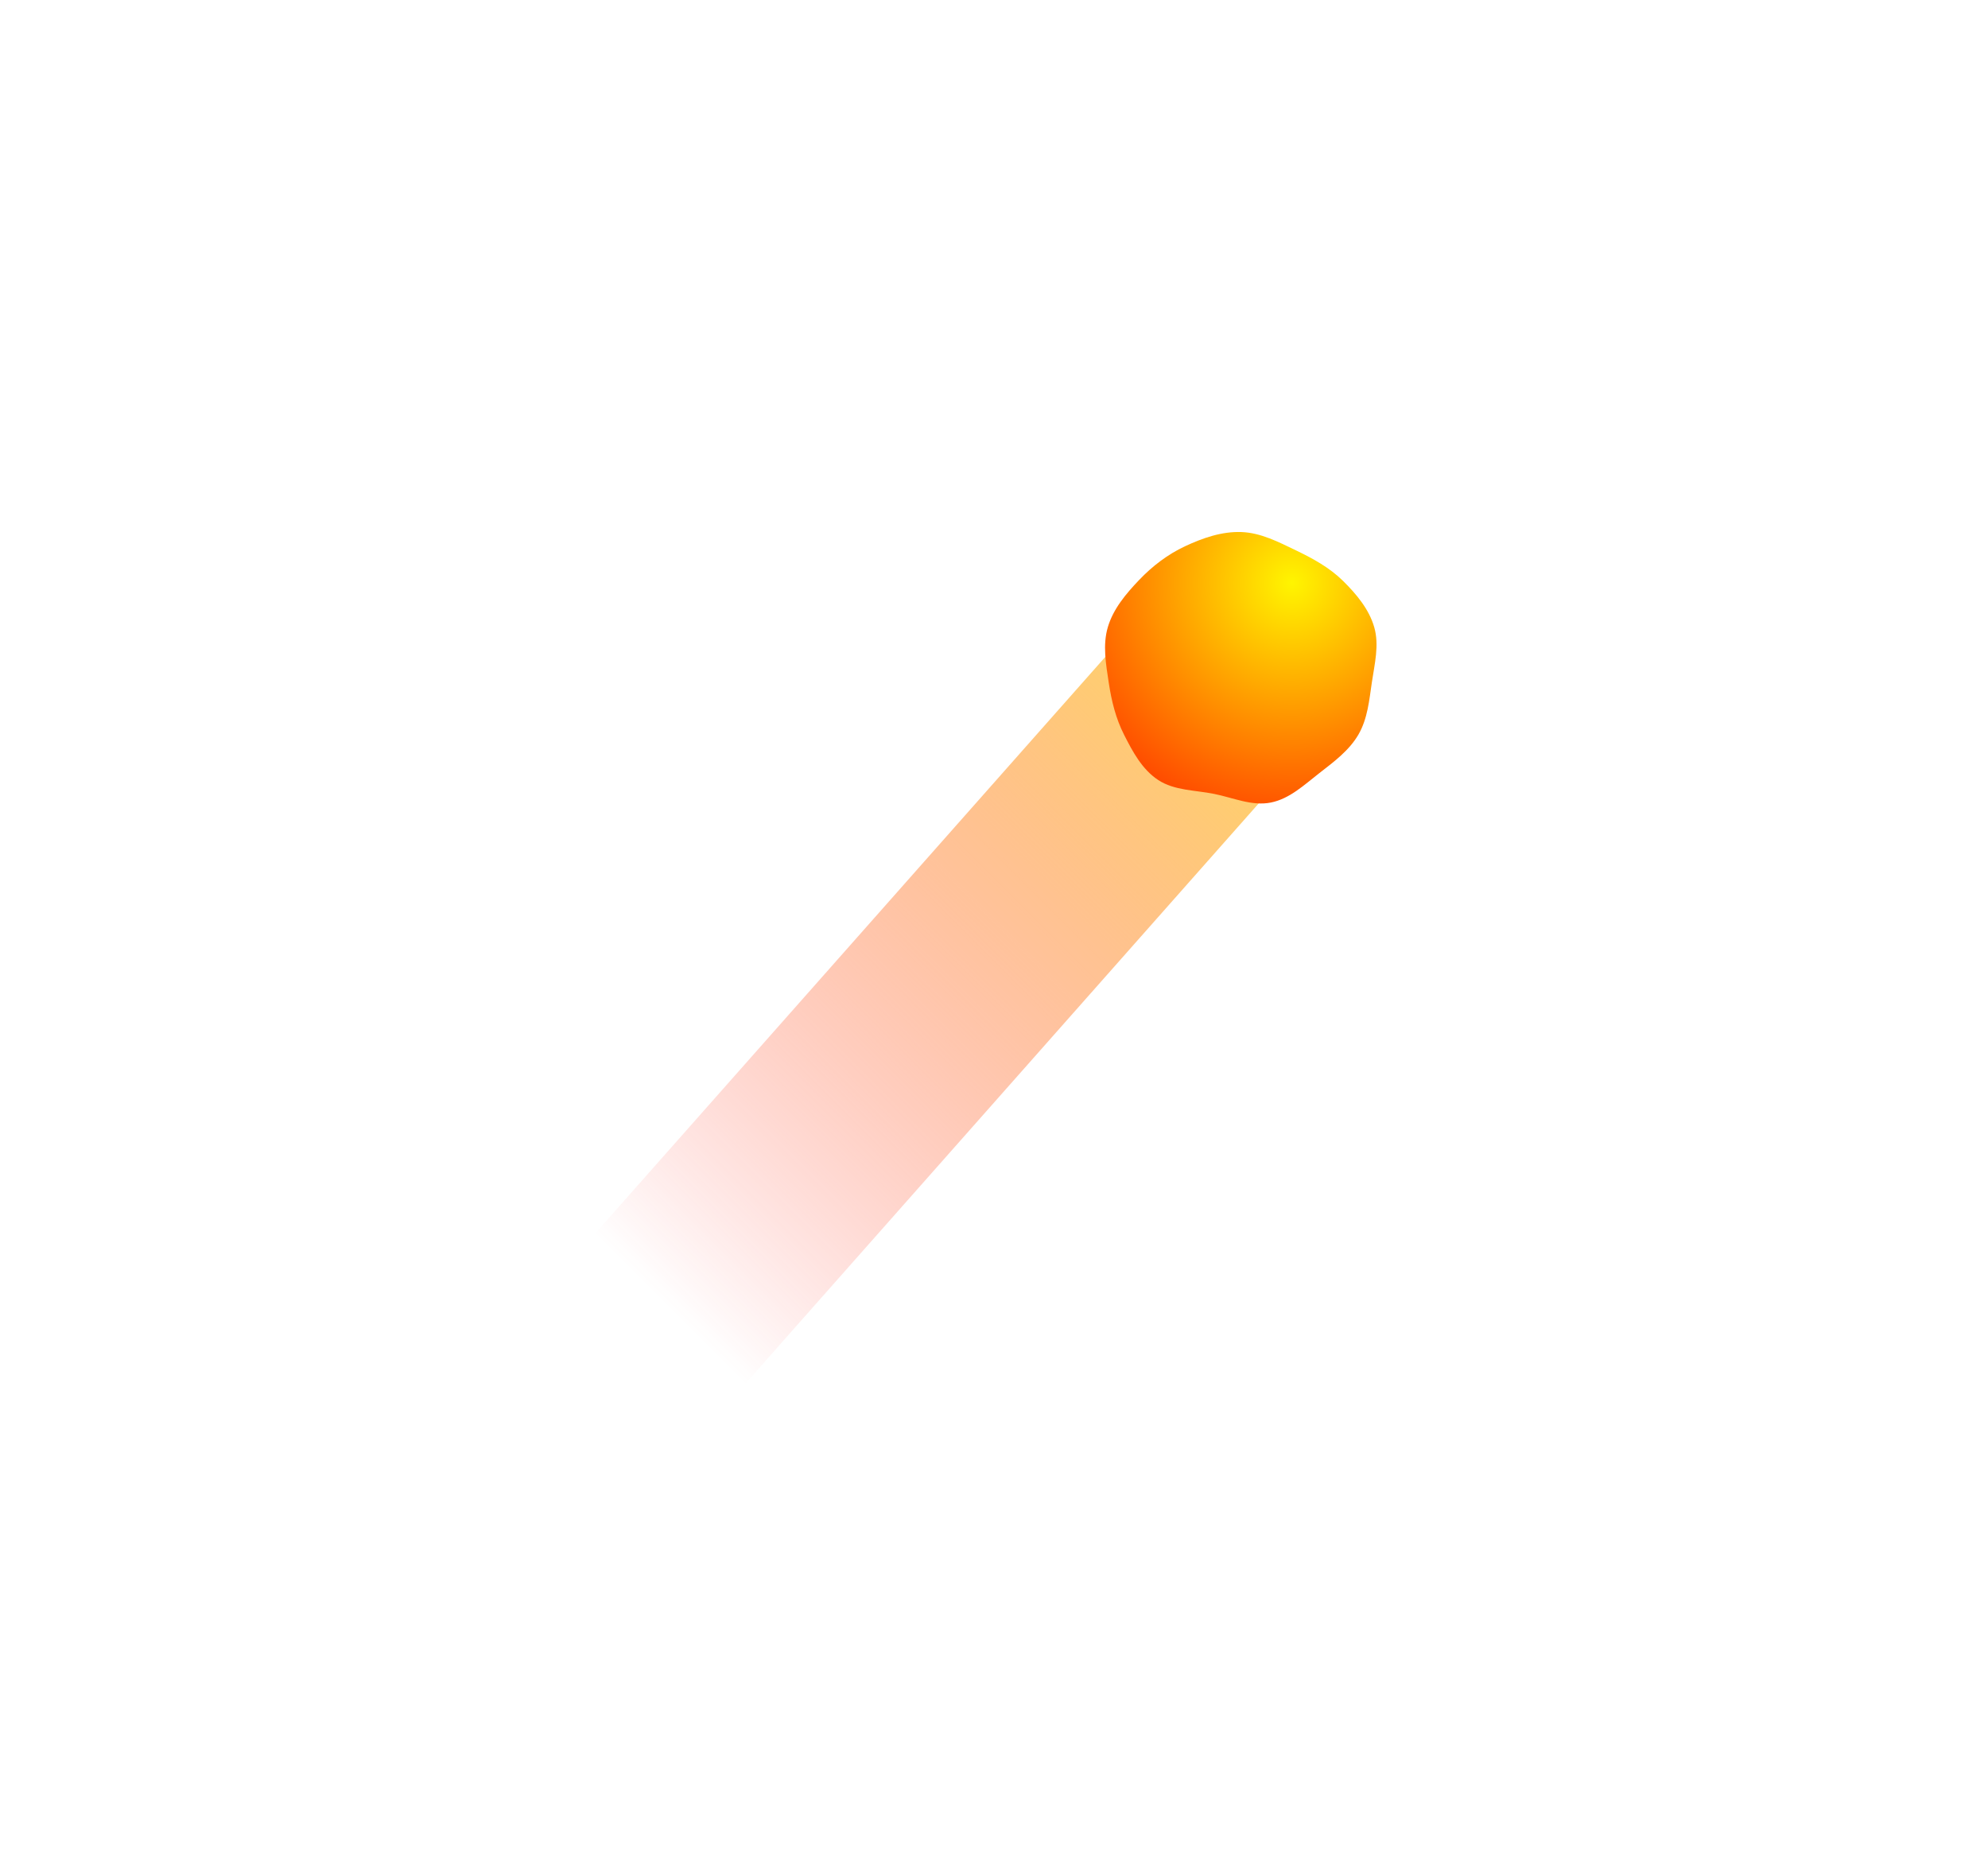 <svg width="725" height="684" viewBox="0 0 725 684" fill="none" xmlns="http://www.w3.org/2000/svg">
<rect x="174" y="498.458" width="389.821" height="77.306" transform="rotate(-48.497 174 498.458)" fill="url(#paint0_linear_5301_13998)"/>
<g filter="url(#filter0_dddddd_5301_13998)">
<path fill-rule="evenodd" clip-rule="evenodd" d="M452.752 194.02C459.849 194.284 466.294 197.664 472.656 200.719C478.855 203.696 484.865 207 489.72 211.774C494.676 216.647 499.297 222.173 501.179 228.764C503.042 235.29 501.288 242.132 500.3 248.834C499.337 255.369 498.749 262.082 495.419 267.843C492.074 273.628 486.535 277.743 481.192 281.89C475.682 286.166 470.356 291.292 463.438 292.662C456.526 294.031 449.669 290.885 442.76 289.502C435.821 288.113 428.255 288.301 422.392 284.448C416.5 280.576 413.075 274.114 409.932 267.928C406.896 261.952 405.335 255.512 404.343 248.922C403.326 242.167 402.076 235.23 404.022 228.669C405.985 222.048 410.615 216.537 415.446 211.479C420.243 206.455 425.792 202.189 432.154 199.211C438.613 196.189 445.584 193.753 452.752 194.02Z" fill="url(#paint1_diamond_5301_13998)"/>
</g>
<defs>
<filter id="filter0_dddddd_5301_13998" x="339.012" y="130.012" width="226.975" height="226.975" filterUnits="userSpaceOnUse" color-interpolation-filters="sRGB">
<feFlood flood-opacity="0" result="BackgroundImageFix"/>
<feColorMatrix in="SourceAlpha" type="matrix" values="0 0 0 0 0 0 0 0 0 0 0 0 0 0 0 0 0 0 127 0" result="hardAlpha"/>
<feOffset/>
<feGaussianBlur stdDeviation="0.762"/>
<feColorMatrix type="matrix" values="0 0 0 0 1 0 0 0 0 0.231 0 0 0 0 0 0 0 0 1 0"/>
<feBlend mode="normal" in2="BackgroundImageFix" result="effect1_dropShadow_5301_13998"/>
<feColorMatrix in="SourceAlpha" type="matrix" values="0 0 0 0 0 0 0 0 0 0 0 0 0 0 0 0 0 0 127 0" result="hardAlpha"/>
<feOffset/>
<feGaussianBlur stdDeviation="1.524"/>
<feColorMatrix type="matrix" values="0 0 0 0 1 0 0 0 0 0.231 0 0 0 0 0 0 0 0 1 0"/>
<feBlend mode="normal" in2="effect1_dropShadow_5301_13998" result="effect2_dropShadow_5301_13998"/>
<feColorMatrix in="SourceAlpha" type="matrix" values="0 0 0 0 0 0 0 0 0 0 0 0 0 0 0 0 0 0 127 0" result="hardAlpha"/>
<feOffset/>
<feGaussianBlur stdDeviation="5.332"/>
<feColorMatrix type="matrix" values="0 0 0 0 1 0 0 0 0 0.231 0 0 0 0 0 0 0 0 1 0"/>
<feBlend mode="normal" in2="effect2_dropShadow_5301_13998" result="effect3_dropShadow_5301_13998"/>
<feColorMatrix in="SourceAlpha" type="matrix" values="0 0 0 0 0 0 0 0 0 0 0 0 0 0 0 0 0 0 127 0" result="hardAlpha"/>
<feOffset/>
<feGaussianBlur stdDeviation="10.665"/>
<feColorMatrix type="matrix" values="0 0 0 0 1 0 0 0 0 0.231 0 0 0 0 0 0 0 0 1 0"/>
<feBlend mode="normal" in2="effect3_dropShadow_5301_13998" result="effect4_dropShadow_5301_13998"/>
<feColorMatrix in="SourceAlpha" type="matrix" values="0 0 0 0 0 0 0 0 0 0 0 0 0 0 0 0 0 0 127 0" result="hardAlpha"/>
<feOffset/>
<feGaussianBlur stdDeviation="18.282"/>
<feColorMatrix type="matrix" values="0 0 0 0 1 0 0 0 0 0.231 0 0 0 0 0 0 0 0 1 0"/>
<feBlend mode="normal" in2="effect4_dropShadow_5301_13998" result="effect5_dropShadow_5301_13998"/>
<feColorMatrix in="SourceAlpha" type="matrix" values="0 0 0 0 0 0 0 0 0 0 0 0 0 0 0 0 0 0 127 0" result="hardAlpha"/>
<feOffset/>
<feGaussianBlur stdDeviation="31.994"/>
<feColorMatrix type="matrix" values="0 0 0 0 1 0 0 0 0 0.231 0 0 0 0 0 0 0 0 1 0"/>
<feBlend mode="normal" in2="effect5_dropShadow_5301_13998" result="effect6_dropShadow_5301_13998"/>
<feBlend mode="normal" in="SourceGraphic" in2="effect6_dropShadow_5301_13998" result="shape"/>
</filter>
<linearGradient id="paint0_linear_5301_13998" x1="562.228" y1="510.27" x2="239.005" y2="490.52" gradientUnits="userSpaceOnUse">
<stop stop-color="#FFDC5F"/>
<stop offset="1" stop-color="#FF3535" stop-opacity="0"/>
</linearGradient>
<radialGradient id="paint1_diamond_5301_13998" cx="0" cy="0" r="1" gradientUnits="userSpaceOnUse" gradientTransform="translate(471.063 212.563) rotate(115.115) scale(109.337)">
<stop stop-color="#FFF500"/>
<stop offset="1" stop-color="#FF1F00"/>
</radialGradient>
</defs>
</svg>
